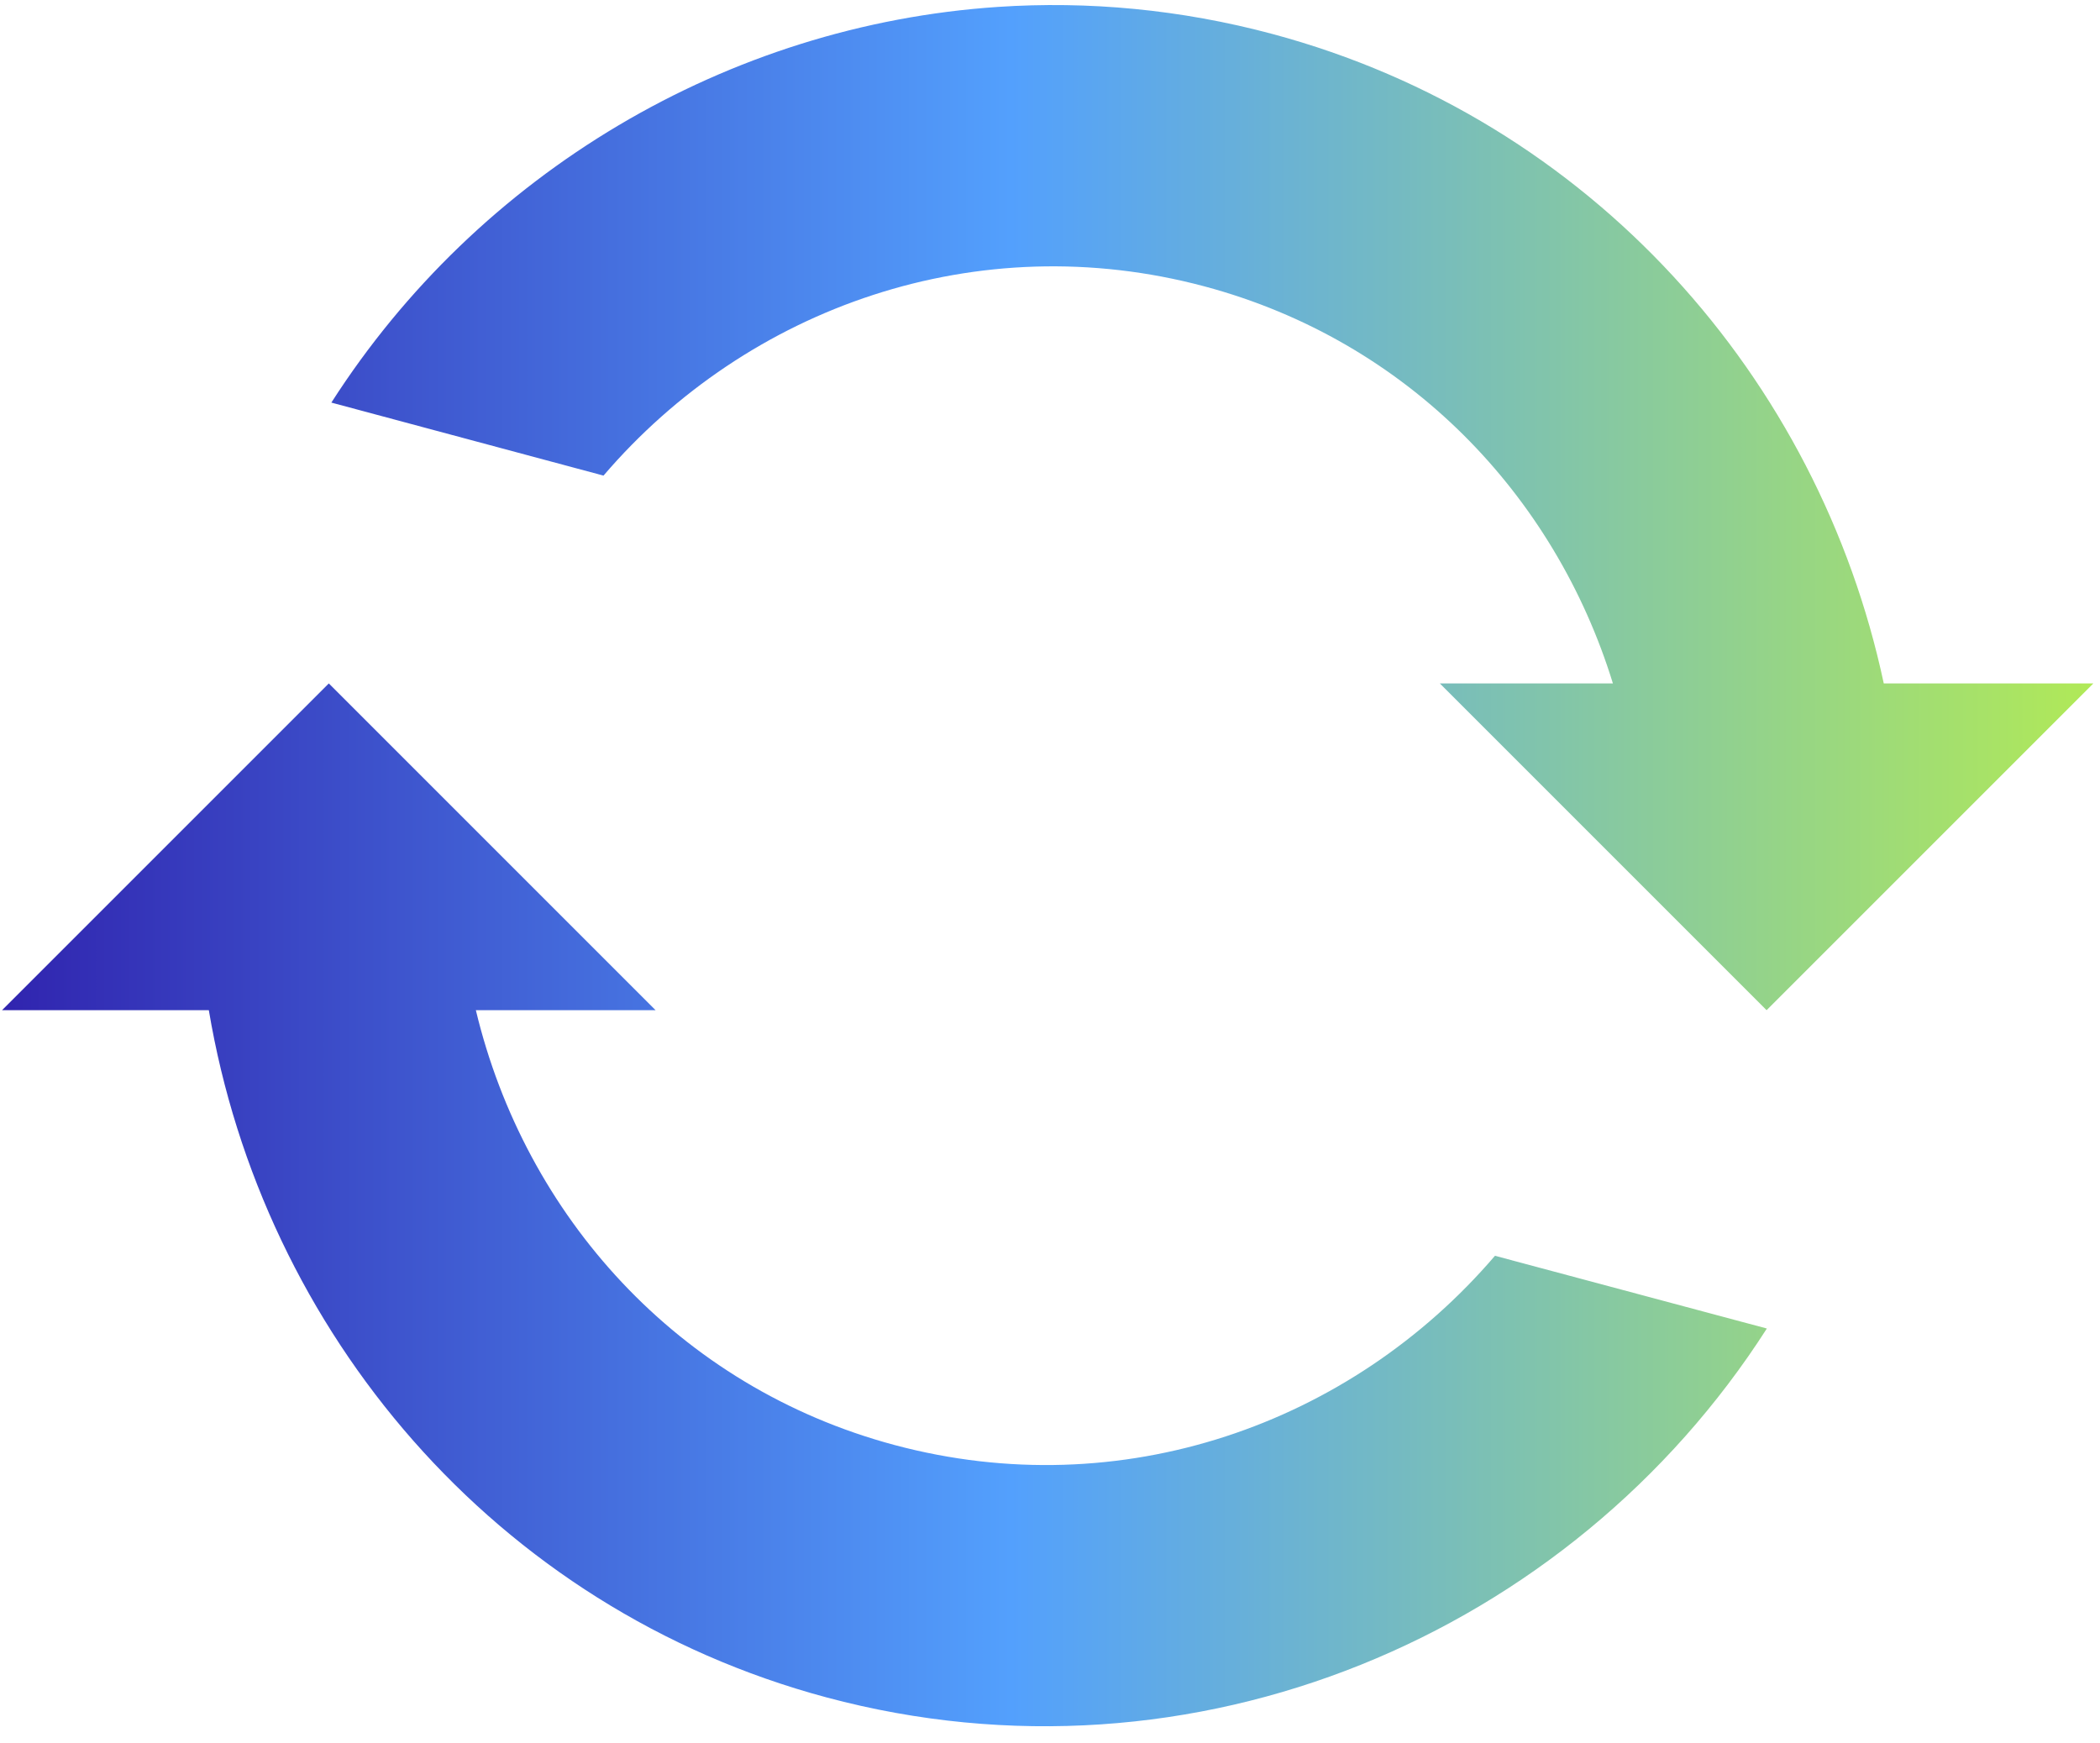 <?xml version="1.0" encoding="UTF-8"?>
<svg width="100px" height="83px" viewBox="0 0 100 83" version="1.1" xmlns="http://www.w3.org/2000/svg" xmlns:xlink="http://www.w3.org/1999/xlink">
    <!-- Generator: Sketch 51.2 (57519) - http://www.bohemiancoding.com/sketch -->
    <title>Arrow, Sync, Synchronize, Way, Direction, Reload, Refresh</title>
    <desc>Created with Sketch.</desc>
    <defs>
        <linearGradient x1="0.258%" y1="49.75%" x2="101.258%" y2="49.75%" id="linearGradient-1">
            <stop stop-color="#3023AE" offset="0%"></stop>
            <stop stop-color="#53A0FD" offset="47.525%"></stop>
            <stop stop-color="#B4EC51" offset="100%"></stop>
        </linearGradient>
    </defs>
    <g id="Page-1" stroke="none" stroke-width="1" fill="none" fill-rule="evenodd">
        <g id="Arrow,-Sync,-Synchronize,-Way,-Direction,-Reload,-Refresh" fill="url(#linearGradient-1)" fill-rule="nonzero">
            <g id="svg3771">
                <g id="layer1" transform="translate(0, 0.031)">
                    <g id="g6195-3" transform="translate(0.071, 0.18)">
                        <path d="M47.449,0.118 C34.579,0.979 22.715,8.021 15.708,18.96 L28.667,22.437 C35.543,14.407 46.479,10.531 57.296,13.429 C66.976,16.023 73.975,23.372 76.734,32.333 L68.492,32.333 L84.052,47.893 L99.613,32.333 L89.632,32.333 C86.536,17.814 75.719,5.48 60.517,1.406 C56.146,0.235 51.739,-0.169 47.449,0.118 Z M15.587,32.333 L0.026,47.893 L9.873,47.893 C12.441,63.177 23.474,76.38 39.292,80.619 C56.78,85.304 74.725,77.639 84.065,63.052 L71.118,59.588 C64.246,67.619 53.33,71.494 42.513,68.596 C32.196,65.831 24.927,57.658 22.589,47.893 L31.147,47.893 L15.587,32.333 Z" id="ellipse6174-4"></path>
                    </g>
                </g>
            </g>
        </g>
    </g>
</svg>